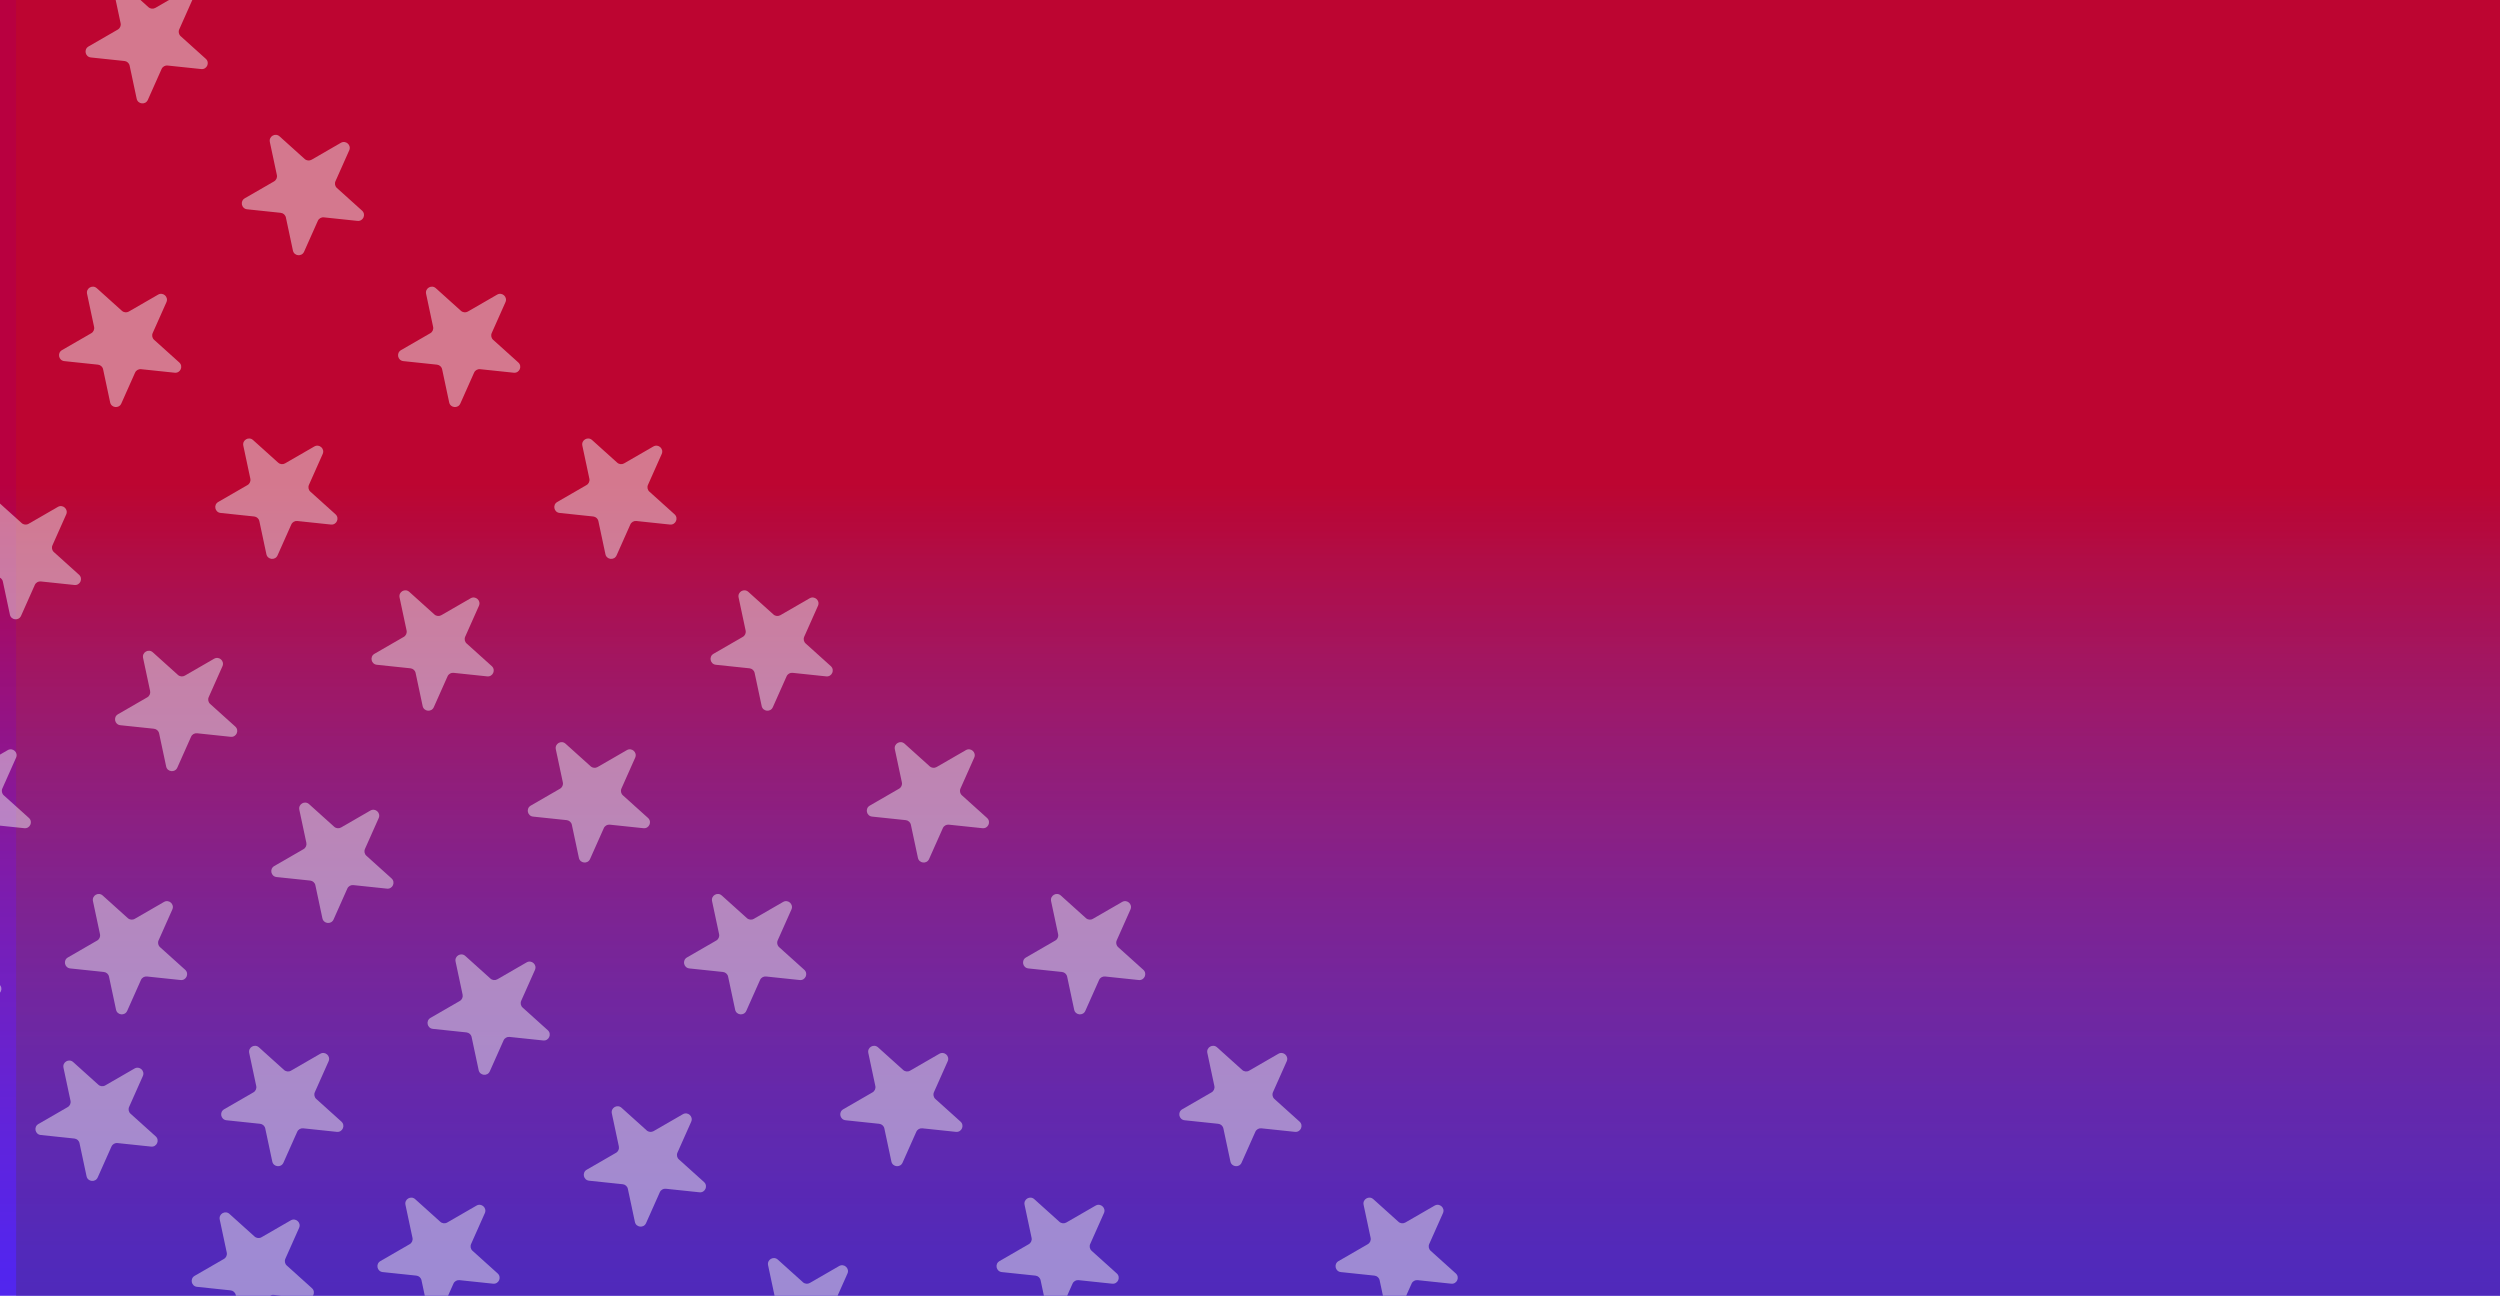 <svg width="1696" height="879" viewBox="0 0 1696 879" fill="none" xmlns="http://www.w3.org/2000/svg">
<g clip-path="url(#clip0_2269_11032)">
<rect width="1696" height="879" fill="#2400FF"/>
<rect x="10.93" width="1685.07" height="879" fill="url(#paint0_linear_2269_11032)" fill-opacity="0.5"/>
<rect width="1696" height="879" fill="url(#paint1_linear_2269_11032)" fill-opacity="0.75"/>
<g style="mix-blend-mode:soft-light">
<path d="M77.06 -6.689C76.254 -10.479 80.769 -13.086 83.649 -10.493L100.708 4.867C101.996 6.026 103.884 6.225 105.385 5.358L125.264 -6.119C128.62 -8.057 132.495 -4.568 130.918 -1.028L121.582 19.942C120.877 21.526 121.272 23.382 122.559 24.542L139.618 39.902C142.498 42.495 140.377 47.258 136.524 46.853L113.694 44.453C111.971 44.272 110.327 45.221 109.622 46.804L100.285 67.775C98.709 71.315 93.524 70.77 92.719 66.98L87.946 44.526C87.586 42.831 86.175 41.561 84.451 41.38L61.622 38.98C57.769 38.575 56.684 33.475 60.04 31.538L79.92 20.06C81.421 19.194 82.193 17.46 81.833 15.765L77.06 -6.689Z" fill="#EDEDED" fill-opacity="0.5"/>
</g>
<g style="mix-blend-mode:soft-light">
<path d="M183.06 96.311C182.254 92.521 186.769 89.914 189.649 92.507L206.708 107.867C207.996 109.026 209.884 109.225 211.385 108.358L231.264 96.881C234.62 94.943 238.495 98.432 236.918 101.972L227.582 122.942C226.877 124.526 227.272 126.382 228.559 127.542L245.618 142.902C248.498 145.495 246.377 150.258 242.524 149.853L219.694 147.453C217.971 147.272 216.327 148.221 215.622 149.804L206.285 170.775C204.709 174.315 199.524 173.77 198.719 169.98L193.946 147.526C193.586 145.831 192.175 144.561 190.452 144.38L167.622 141.98C163.768 141.575 162.684 136.475 166.04 134.538L185.92 123.06C187.421 122.194 188.193 120.46 187.833 118.765L183.06 96.311Z" fill="#EDEDED" fill-opacity="0.5"/>
</g>
<g style="mix-blend-mode:soft-light">
<path d="M289.06 199.311C288.254 195.521 292.769 192.914 295.649 195.507L312.708 210.867C313.996 212.026 315.884 212.225 317.385 211.358L337.264 199.881C340.62 197.943 344.495 201.432 342.918 204.972L333.582 225.942C332.877 227.526 333.272 229.382 334.559 230.542L351.618 245.902C354.498 248.495 352.377 253.258 348.524 252.853L325.694 250.453C323.971 250.272 322.327 251.221 321.622 252.804L312.285 273.775C310.709 277.315 305.524 276.77 304.719 272.98L299.946 250.526C299.586 248.831 298.175 247.561 296.452 247.38L273.622 244.98C269.768 244.575 268.684 239.475 272.04 237.538L291.92 226.06C293.421 225.194 294.193 223.46 293.833 221.765L289.06 199.311Z" fill="#EDEDED" fill-opacity="0.5"/>
</g>
<g style="mix-blend-mode:soft-light">
<path d="M395.06 302.311C394.254 298.521 398.769 295.914 401.649 298.507L418.708 313.867C419.996 315.026 421.884 315.225 423.385 314.358L443.264 302.881C446.62 300.943 450.495 304.432 448.918 307.972L439.582 328.942C438.877 330.526 439.272 332.382 440.559 333.542L457.618 348.902C460.498 351.495 458.377 356.258 454.524 355.853L431.694 353.453C429.971 353.272 428.327 354.221 427.622 355.804L418.285 376.775C416.709 380.315 411.524 379.77 410.719 375.98L405.946 353.526C405.586 351.831 404.175 350.561 402.452 350.38L379.622 347.98C375.768 347.575 374.684 342.475 378.04 340.538L397.92 329.06C399.421 328.194 400.193 326.46 399.833 324.765L395.06 302.311Z" fill="#EDEDED" fill-opacity="0.5"/>
</g>
<g style="mix-blend-mode:soft-light">
<path d="M501.06 405.311C500.254 401.521 504.769 398.914 507.649 401.507L524.708 416.867C525.996 418.026 527.884 418.225 529.385 417.358L549.264 405.881C552.62 403.943 556.495 407.432 554.918 410.972L545.582 431.942C544.877 433.526 545.272 435.382 546.559 436.542L563.618 451.902C566.498 454.495 564.377 459.258 560.524 458.853L537.694 456.453C535.971 456.272 534.327 457.221 533.622 458.804L524.285 479.775C522.709 483.315 517.524 482.77 516.719 478.98L511.946 456.526C511.586 454.831 510.175 453.561 508.452 453.38L485.622 450.98C481.768 450.575 480.684 445.475 484.04 443.538L503.92 432.06C505.421 431.194 506.193 429.46 505.833 427.765L501.06 405.311Z" fill="#EDEDED" fill-opacity="0.5"/>
</g>
<g style="mix-blend-mode:soft-light">
<path d="M607.06 508.311C606.254 504.521 610.769 501.914 613.649 504.507L630.708 519.867C631.996 521.026 633.884 521.225 635.385 520.358L655.264 508.881C658.62 506.943 662.495 510.432 660.918 513.972L651.582 534.942C650.877 536.526 651.272 538.382 652.559 539.542L669.618 554.902C672.498 557.495 670.377 562.258 666.524 561.853L643.694 559.453C641.971 559.272 640.327 560.221 639.622 561.804L630.285 582.775C628.709 586.315 623.524 585.77 622.719 581.98L617.946 559.526C617.586 557.831 616.175 556.561 614.452 556.38L591.622 553.98C587.768 553.575 586.684 548.475 590.04 546.538L609.92 535.06C611.421 534.194 612.193 532.46 611.833 530.765L607.06 508.311Z" fill="#EDEDED" fill-opacity="0.5"/>
</g>
<g style="mix-blend-mode:soft-light">
<path d="M713.06 611.311C712.254 607.521 716.769 604.914 719.649 607.507L736.708 622.867C737.996 624.026 739.884 624.225 741.385 623.358L761.264 611.881C764.62 609.943 768.495 613.432 766.918 616.972L757.582 637.942C756.877 639.526 757.272 641.382 758.559 642.542L775.618 657.902C778.498 660.495 776.377 665.258 772.524 664.853L749.694 662.453C747.971 662.272 746.327 663.221 745.622 664.804L736.285 685.775C734.709 689.315 729.524 688.77 728.719 684.98L723.946 662.526C723.586 660.831 722.175 659.561 720.452 659.38L697.622 656.98C693.768 656.575 692.684 651.475 696.04 649.538L715.92 638.06C717.421 637.194 718.193 635.46 717.833 633.765L713.06 611.311Z" fill="#EDEDED" fill-opacity="0.5"/>
</g>
<g style="mix-blend-mode:soft-light">
<path d="M819.06 714.311C818.254 710.521 822.769 707.914 825.649 710.507L842.708 725.867C843.996 727.026 845.884 727.225 847.385 726.358L867.264 714.881C870.62 712.943 874.495 716.432 872.918 719.972L863.582 740.942C862.877 742.526 863.272 744.382 864.559 745.542L881.618 760.902C884.498 763.495 882.377 768.258 878.524 767.853L855.694 765.453C853.971 765.272 852.327 766.221 851.622 767.804L842.285 788.775C840.709 792.315 835.524 791.77 834.719 787.98L829.946 765.526C829.586 763.831 828.175 762.561 826.452 762.38L803.622 759.98C799.768 759.575 798.684 754.475 802.04 752.538L821.92 741.06C823.421 740.194 824.193 738.46 823.833 736.765L819.06 714.311Z" fill="#EDEDED" fill-opacity="0.5"/>
</g>
<g style="mix-blend-mode:soft-light">
<path d="M925.06 817.311C924.254 813.521 928.769 810.914 931.649 813.507L948.708 828.867C949.996 830.026 951.884 830.225 953.385 829.358L973.264 817.881C976.62 815.943 980.495 819.432 978.918 822.972L969.582 843.942C968.877 845.526 969.272 847.382 970.559 848.542L987.618 863.902C990.498 866.495 988.377 871.258 984.524 870.853L961.694 868.453C959.971 868.272 958.327 869.221 957.622 870.804L948.285 891.775C946.709 895.315 941.524 894.77 940.719 890.98L935.946 868.526C935.586 866.831 934.175 865.561 932.452 865.38L909.622 862.98C905.768 862.575 904.684 857.475 908.04 855.538L927.92 844.06C929.421 843.194 930.193 841.46 929.833 839.765L925.06 817.311Z" fill="#EDEDED" fill-opacity="0.5"/>
</g>
<g style="mix-blend-mode:soft-light">
<path d="M59.06 199.311C58.254 195.521 62.769 192.914 65.649 195.507L82.708 210.867C83.996 212.026 85.884 212.225 87.385 211.358L107.264 199.881C110.62 197.943 114.495 201.432 112.918 204.972L103.582 225.942C102.877 227.526 103.272 229.382 104.559 230.542L121.618 245.902C124.498 248.495 122.377 253.258 118.524 252.853L95.694 250.453C93.971 250.272 92.327 251.221 91.622 252.804L82.285 273.775C80.709 277.315 75.524 276.77 74.719 272.98L69.946 250.526C69.586 248.831 68.175 247.561 66.451 247.38L43.622 244.98C39.769 244.575 38.684 239.475 42.04 237.538L61.92 226.06C63.421 225.194 64.193 223.46 63.833 221.765L59.06 199.311Z" fill="#EDEDED" fill-opacity="0.5"/>
</g>
<g style="mix-blend-mode:soft-light">
<path d="M165.06 302.311C164.254 298.521 168.769 295.914 171.649 298.507L188.708 313.867C189.996 315.026 191.884 315.225 193.385 314.358L213.264 302.881C216.62 300.943 220.495 304.432 218.918 307.972L209.582 328.942C208.877 330.526 209.272 332.382 210.559 333.542L227.618 348.902C230.498 351.495 228.377 356.258 224.524 355.853L201.694 353.453C199.971 353.272 198.327 354.221 197.622 355.804L188.285 376.775C186.709 380.315 181.524 379.77 180.719 375.98L175.946 353.526C175.586 351.831 174.175 350.561 172.452 350.38L149.622 347.98C145.768 347.575 144.684 342.475 148.04 340.538L167.92 329.06C169.421 328.194 170.193 326.46 169.833 324.765L165.06 302.311Z" fill="#EDEDED" fill-opacity="0.5"/>
</g>
<g style="mix-blend-mode:soft-light">
<path d="M271.06 405.311C270.254 401.521 274.769 398.914 277.649 401.507L294.708 416.867C295.996 418.026 297.884 418.225 299.385 417.358L319.264 405.881C322.62 403.943 326.495 407.432 324.918 410.972L315.582 431.942C314.877 433.526 315.272 435.382 316.559 436.542L333.618 451.902C336.498 454.495 334.377 459.258 330.524 458.853L307.694 456.453C305.971 456.272 304.327 457.221 303.622 458.804L294.285 479.775C292.709 483.315 287.524 482.77 286.719 478.98L281.946 456.526C281.586 454.831 280.175 453.561 278.452 453.38L255.622 450.98C251.768 450.575 250.684 445.475 254.04 443.538L273.92 432.06C275.421 431.194 276.193 429.46 275.833 427.765L271.06 405.311Z" fill="#EDEDED" fill-opacity="0.5"/>
</g>
<g style="mix-blend-mode:soft-light">
<path d="M377.06 508.311C376.254 504.521 380.769 501.914 383.649 504.507L400.708 519.867C401.996 521.026 403.884 521.225 405.385 520.358L425.264 508.881C428.62 506.943 432.495 510.432 430.918 513.972L421.582 534.942C420.877 536.526 421.272 538.382 422.559 539.542L439.618 554.902C442.498 557.495 440.377 562.258 436.524 561.853L413.694 559.453C411.971 559.272 410.327 560.221 409.622 561.804L400.285 582.775C398.709 586.315 393.524 585.77 392.719 581.98L387.946 559.526C387.586 557.831 386.175 556.561 384.452 556.38L361.622 553.98C357.768 553.575 356.684 548.475 360.04 546.538L379.92 535.06C381.421 534.194 382.193 532.46 381.833 530.765L377.06 508.311Z" fill="#EDEDED" fill-opacity="0.5"/>
</g>
<g style="mix-blend-mode:soft-light">
<path d="M483.06 611.311C482.254 607.521 486.769 604.914 489.649 607.507L506.708 622.867C507.996 624.026 509.884 624.225 511.385 623.358L531.264 611.881C534.62 609.943 538.495 613.432 536.918 616.972L527.582 637.942C526.877 639.526 527.272 641.382 528.559 642.542L545.618 657.902C548.498 660.495 546.377 665.258 542.524 664.853L519.694 662.453C517.971 662.272 516.327 663.221 515.622 664.804L506.285 685.775C504.709 689.315 499.524 688.77 498.719 684.98L493.946 662.526C493.586 660.831 492.175 659.561 490.452 659.38L467.622 656.98C463.768 656.575 462.684 651.475 466.04 649.538L485.92 638.06C487.421 637.194 488.193 635.46 487.833 633.765L483.06 611.311Z" fill="#EDEDED" fill-opacity="0.5"/>
</g>
<g style="mix-blend-mode:soft-light">
<path d="M589.06 714.311C588.254 710.521 592.769 707.914 595.649 710.507L612.708 725.867C613.996 727.026 615.884 727.225 617.385 726.358L637.264 714.881C640.62 712.943 644.495 716.432 642.918 719.972L633.582 740.942C632.877 742.526 633.272 744.382 634.559 745.542L651.618 760.902C654.498 763.495 652.377 768.258 648.524 767.853L625.694 765.453C623.971 765.272 622.327 766.221 621.622 767.804L612.285 788.775C610.709 792.315 605.524 791.77 604.719 787.98L599.946 765.526C599.586 763.831 598.175 762.561 596.452 762.38L573.622 759.98C569.768 759.575 568.684 754.475 572.04 752.538L591.92 741.06C593.421 740.194 594.193 738.46 593.833 736.765L589.06 714.311Z" fill="#EDEDED" fill-opacity="0.5"/>
</g>
<g style="mix-blend-mode:soft-light">
<path d="M695.06 817.311C694.254 813.521 698.769 810.914 701.649 813.507L718.708 828.867C719.996 830.026 721.884 830.225 723.385 829.358L743.264 817.881C746.62 815.943 750.495 819.432 748.918 822.972L739.582 843.942C738.877 845.526 739.272 847.382 740.559 848.542L757.618 863.902C760.498 866.495 758.377 871.258 754.524 870.853L731.694 868.453C729.971 868.272 728.327 869.221 727.622 870.804L718.285 891.775C716.709 895.315 711.524 894.77 710.719 890.98L705.946 868.526C705.586 866.831 704.175 865.561 702.452 865.38L679.622 862.98C675.768 862.575 674.684 857.475 678.04 855.538L697.92 844.06C699.421 843.194 700.193 841.46 699.833 839.765L695.06 817.311Z" fill="#EDEDED" fill-opacity="0.5"/>
</g>
<g style="mix-blend-mode:soft-light">
<path d="M-8.94 343.311C-9.746 339.521 -5.231 336.914 -2.351 339.507L14.708 354.867C15.996 356.026 17.884 356.225 19.385 355.358L39.264 343.881C42.62 341.943 46.495 345.432 44.919 348.972L35.582 369.942C34.877 371.526 35.272 373.382 36.559 374.542L53.618 389.902C56.498 392.495 54.377 397.258 50.524 396.853L27.694 394.453C25.971 394.272 24.327 395.221 23.622 396.804L14.285 417.775C12.709 421.315 7.524 420.77 6.719 416.98L1.946 394.526C1.586 392.831 0.175 391.561 -1.548 391.38L-24.378 388.98C-28.232 388.575 -29.316 383.475 -25.96 381.538L-6.08 370.06C-4.579 369.194 -3.807 367.46 -4.167 365.765L-8.94 343.311Z" fill="#EDEDED" fill-opacity="0.5"/>
</g>
<g style="mix-blend-mode:soft-light">
<path d="M97.06 446.311C96.254 442.521 100.769 439.914 103.649 442.507L120.708 457.867C121.996 459.026 123.884 459.225 125.385 458.358L145.264 446.881C148.62 444.943 152.495 448.432 150.918 451.972L141.582 472.942C140.877 474.526 141.272 476.382 142.559 477.542L159.618 492.902C162.498 495.495 160.377 500.258 156.524 499.853L133.694 497.453C131.971 497.272 130.327 498.221 129.622 499.804L120.285 520.775C118.709 524.315 113.524 523.77 112.719 519.98L107.946 497.526C107.586 495.831 106.175 494.561 104.452 494.38L81.622 491.98C77.769 491.575 76.684 486.475 80.04 484.538L99.92 473.06C101.421 472.194 102.193 470.46 101.833 468.765L97.06 446.311Z" fill="#EDEDED" fill-opacity="0.5"/>
</g>
<g style="mix-blend-mode:soft-light">
<path d="M203.06 549.311C202.254 545.521 206.769 542.914 209.649 545.507L226.708 560.867C227.996 562.026 229.884 562.225 231.385 561.358L251.264 549.881C254.62 547.943 258.495 551.432 256.918 554.972L247.582 575.942C246.877 577.526 247.272 579.382 248.559 580.542L265.618 595.902C268.498 598.495 266.377 603.258 262.524 602.853L239.694 600.453C237.971 600.272 236.327 601.221 235.622 602.804L226.285 623.775C224.709 627.315 219.524 626.77 218.719 622.98L213.946 600.526C213.586 598.831 212.175 597.561 210.452 597.38L187.622 594.98C183.768 594.575 182.684 589.475 186.04 587.538L205.92 576.06C207.421 575.194 208.193 573.46 207.833 571.765L203.06 549.311Z" fill="#EDEDED" fill-opacity="0.5"/>
</g>
<g style="mix-blend-mode:soft-light">
<path d="M309.06 652.311C308.254 648.521 312.769 645.914 315.649 648.507L332.708 663.867C333.996 665.026 335.884 665.225 337.385 664.358L357.264 652.881C360.62 650.943 364.495 654.432 362.918 657.972L353.582 678.942C352.877 680.526 353.272 682.382 354.559 683.542L371.618 698.902C374.498 701.495 372.377 706.258 368.524 705.853L345.694 703.453C343.971 703.272 342.327 704.221 341.622 705.804L332.285 726.775C330.709 730.315 325.524 729.77 324.719 725.98L319.946 703.526C319.586 701.831 318.175 700.561 316.452 700.38L293.622 697.98C289.768 697.575 288.684 692.475 292.04 690.538L311.92 679.06C313.421 678.194 314.193 676.46 313.833 674.765L309.06 652.311Z" fill="#EDEDED" fill-opacity="0.5"/>
</g>
<g style="mix-blend-mode:soft-light">
<path d="M415.06 755.311C414.254 751.521 418.769 748.914 421.649 751.507L438.708 766.867C439.996 768.026 441.884 768.225 443.385 767.358L463.264 755.881C466.62 753.943 470.495 757.432 468.918 760.972L459.582 781.942C458.877 783.526 459.272 785.382 460.559 786.542L477.618 801.902C480.498 804.495 478.377 809.258 474.524 808.853L451.694 806.453C449.971 806.272 448.327 807.221 447.622 808.804L438.285 829.775C436.709 833.315 431.524 832.77 430.719 828.98L425.946 806.526C425.586 804.831 424.175 803.561 422.452 803.38L399.622 800.98C395.768 800.575 394.684 795.475 398.04 793.538L417.92 782.06C419.421 781.194 420.193 779.46 419.833 777.765L415.06 755.311Z" fill="#EDEDED" fill-opacity="0.5"/>
</g>
<g style="mix-blend-mode:soft-light">
<path d="M521.06 858.311C520.254 854.521 524.769 851.914 527.649 854.507L544.708 869.867C545.996 871.026 547.884 871.225 549.385 870.358L569.264 858.881C572.62 856.943 576.495 860.432 574.918 863.972L565.582 884.942C564.877 886.526 565.272 888.382 566.559 889.542L583.618 904.902C586.498 907.495 584.377 912.258 580.524 911.853L557.694 909.453C555.971 909.272 554.327 910.221 553.622 911.804L544.285 932.775C542.709 936.315 537.524 935.77 536.719 931.98L531.946 909.526C531.586 907.831 530.175 906.561 528.452 906.38L505.622 903.98C501.768 903.575 500.684 898.475 504.04 896.538L523.92 885.06C525.421 884.194 526.193 882.46 525.833 880.765L521.06 858.311Z" fill="#EDEDED" fill-opacity="0.5"/>
</g>
<g style="mix-blend-mode:soft-light">
<path d="M-42.94 508.311C-43.746 504.521 -39.231 501.914 -36.351 504.507L-19.292 519.867C-18.004 521.026 -16.116 521.225 -14.615 520.358L5.264 508.881C8.62 506.943 12.495 510.432 10.918 513.972L1.582 534.942C0.877 536.526 1.272 538.382 2.559 539.542L19.618 554.902C22.498 557.495 20.378 562.258 16.524 561.853L-6.306 559.453C-8.029 559.272 -9.673 560.221 -10.378 561.804L-19.715 582.775C-21.291 586.315 -26.476 585.77 -27.281 581.98L-32.054 559.526C-32.414 557.831 -33.825 556.561 -35.548 556.38L-58.378 553.98C-62.231 553.575 -63.316 548.475 -59.96 546.538L-40.08 535.06C-38.579 534.194 -37.807 532.46 -38.167 530.765L-42.94 508.311Z" fill="#EDEDED" fill-opacity="0.5"/>
</g>
<g style="mix-blend-mode:soft-light">
<path d="M63.06 611.311C62.254 607.521 66.769 604.914 69.649 607.507L86.708 622.867C87.996 624.026 89.884 624.225 91.385 623.358L111.264 611.881C114.62 609.943 118.495 613.432 116.918 616.972L107.582 637.942C106.877 639.526 107.272 641.382 108.559 642.542L125.618 657.902C128.498 660.495 126.377 665.258 122.524 664.853L99.694 662.453C97.971 662.272 96.327 663.221 95.622 664.804L86.285 685.775C84.709 689.315 79.524 688.77 78.719 684.98L73.946 662.526C73.586 660.831 72.175 659.561 70.451 659.38L47.622 656.98C43.769 656.575 42.684 651.475 46.04 649.538L65.92 638.06C67.421 637.194 68.193 635.46 67.833 633.765L63.06 611.311Z" fill="#EDEDED" fill-opacity="0.5"/>
</g>
<g style="mix-blend-mode:soft-light">
<path d="M169.06 714.311C168.254 710.521 172.769 707.914 175.649 710.507L192.708 725.867C193.996 727.026 195.884 727.225 197.385 726.358L217.264 714.881C220.62 712.943 224.495 716.432 222.918 719.972L213.582 740.942C212.877 742.526 213.272 744.382 214.559 745.542L231.618 760.902C234.498 763.495 232.377 768.258 228.524 767.853L205.694 765.453C203.971 765.272 202.327 766.221 201.622 767.804L192.285 788.775C190.709 792.315 185.524 791.77 184.719 787.98L179.946 765.526C179.586 763.831 178.175 762.561 176.452 762.38L153.622 759.98C149.768 759.575 148.684 754.475 152.04 752.538L171.92 741.06C173.421 740.194 174.193 738.46 173.833 736.765L169.06 714.311Z" fill="#EDEDED" fill-opacity="0.5"/>
</g>
<g style="mix-blend-mode:soft-light">
<path d="M275.06 817.311C274.254 813.521 278.769 810.914 281.649 813.507L298.708 828.867C299.996 830.026 301.884 830.225 303.385 829.358L323.264 817.881C326.62 815.943 330.495 819.432 328.918 822.972L319.582 843.942C318.877 845.526 319.272 847.382 320.559 848.542L337.618 863.902C340.498 866.495 338.377 871.258 334.524 870.853L311.694 868.453C309.971 868.272 308.327 869.221 307.622 870.804L298.285 891.775C296.709 895.315 291.524 894.77 290.719 890.98L285.946 868.526C285.586 866.831 284.175 865.561 282.452 865.38L259.622 862.98C255.768 862.575 254.684 857.475 258.04 855.538L277.92 844.06C279.421 843.194 280.193 841.46 279.833 839.765L275.06 817.311Z" fill="#EDEDED" fill-opacity="0.5"/>
</g>
<g style="mix-blend-mode:soft-light">
<path d="M-62.94 621.311C-63.746 617.521 -59.231 614.914 -56.351 617.507L-39.292 632.867C-38.004 634.026 -36.116 634.225 -34.615 633.358L-14.736 621.881C-11.38 619.943 -7.505 623.432 -9.082 626.972L-18.418 647.942C-19.123 649.526 -18.728 651.382 -17.441 652.542L-0.382 667.902C2.498 670.495 0.377 675.258 -3.476 674.853L-26.306 672.453C-28.029 672.272 -29.673 673.221 -30.378 674.804L-39.715 695.775C-41.291 699.315 -46.476 698.77 -47.281 694.98L-52.054 672.526C-52.414 670.831 -53.825 669.561 -55.548 669.38L-78.378 666.98C-82.231 666.575 -83.316 661.475 -79.96 659.538L-60.08 648.06C-58.579 647.194 -57.807 645.46 -58.167 643.765L-62.94 621.311Z" fill="#EDEDED" fill-opacity="0.5"/>
</g>
<g style="mix-blend-mode:soft-light">
<path d="M43.06 724.311C42.254 720.521 46.769 717.914 49.649 720.507L66.708 735.867C67.996 737.026 69.884 737.225 71.385 736.358L91.264 724.881C94.62 722.943 98.495 726.432 96.918 729.972L87.582 750.942C86.877 752.526 87.272 754.382 88.559 755.542L105.618 770.902C108.498 773.495 106.377 778.258 102.524 777.853L79.694 775.453C77.971 775.272 76.327 776.221 75.622 777.804L66.285 798.775C64.709 802.315 59.524 801.77 58.719 797.98L53.946 775.526C53.586 773.831 52.175 772.561 50.452 772.38L27.622 769.98C23.768 769.575 22.684 764.475 26.04 762.538L45.92 751.06C47.421 750.194 48.193 748.46 47.833 746.765L43.06 724.311Z" fill="#EDEDED" fill-opacity="0.5"/>
</g>
<g style="mix-blend-mode:soft-light">
<path d="M149.06 827.311C148.254 823.521 152.769 820.914 155.649 823.507L172.708 838.867C173.996 840.026 175.884 840.225 177.385 839.358L197.264 827.881C200.62 825.943 204.495 829.432 202.918 832.972L193.582 853.942C192.877 855.526 193.272 857.382 194.559 858.542L211.618 873.902C214.498 876.495 212.377 881.258 208.524 880.853L185.694 878.453C183.971 878.272 182.327 879.221 181.622 880.804L172.285 901.775C170.709 905.315 165.524 904.77 164.719 900.98L159.946 878.526C159.586 876.831 158.175 875.561 156.452 875.38L133.622 872.98C129.768 872.575 128.684 867.475 132.04 865.538L151.92 854.06C153.421 853.194 154.193 851.46 153.833 849.765L149.06 827.311Z" fill="#EDEDED" fill-opacity="0.5"/>
</g>
</g>
<defs>
<linearGradient id="paint0_linear_2269_11032" x1="853.465" y1="328" x2="853.465" y2="1614.5" gradientUnits="userSpaceOnUse">
<stop offset="0.109" stop-color="#472785"/>
<stop offset="0.591" stop-opacity="0.69"/>
</linearGradient>
<linearGradient id="paint1_linear_2269_11032" x1="848" y1="328" x2="848" y2="1311" gradientUnits="userSpaceOnUse">
<stop stop-color="#E90000"/>
<stop offset="0.542" stop-color="#A162D2" stop-opacity="0.5"/>
<stop offset="1" stop-color="#046AD0"/>
</linearGradient>
<clipPath id="clip0_2269_11032">
<rect width="1696" height="879" fill="white"/>
</clipPath>
</defs>
</svg>
